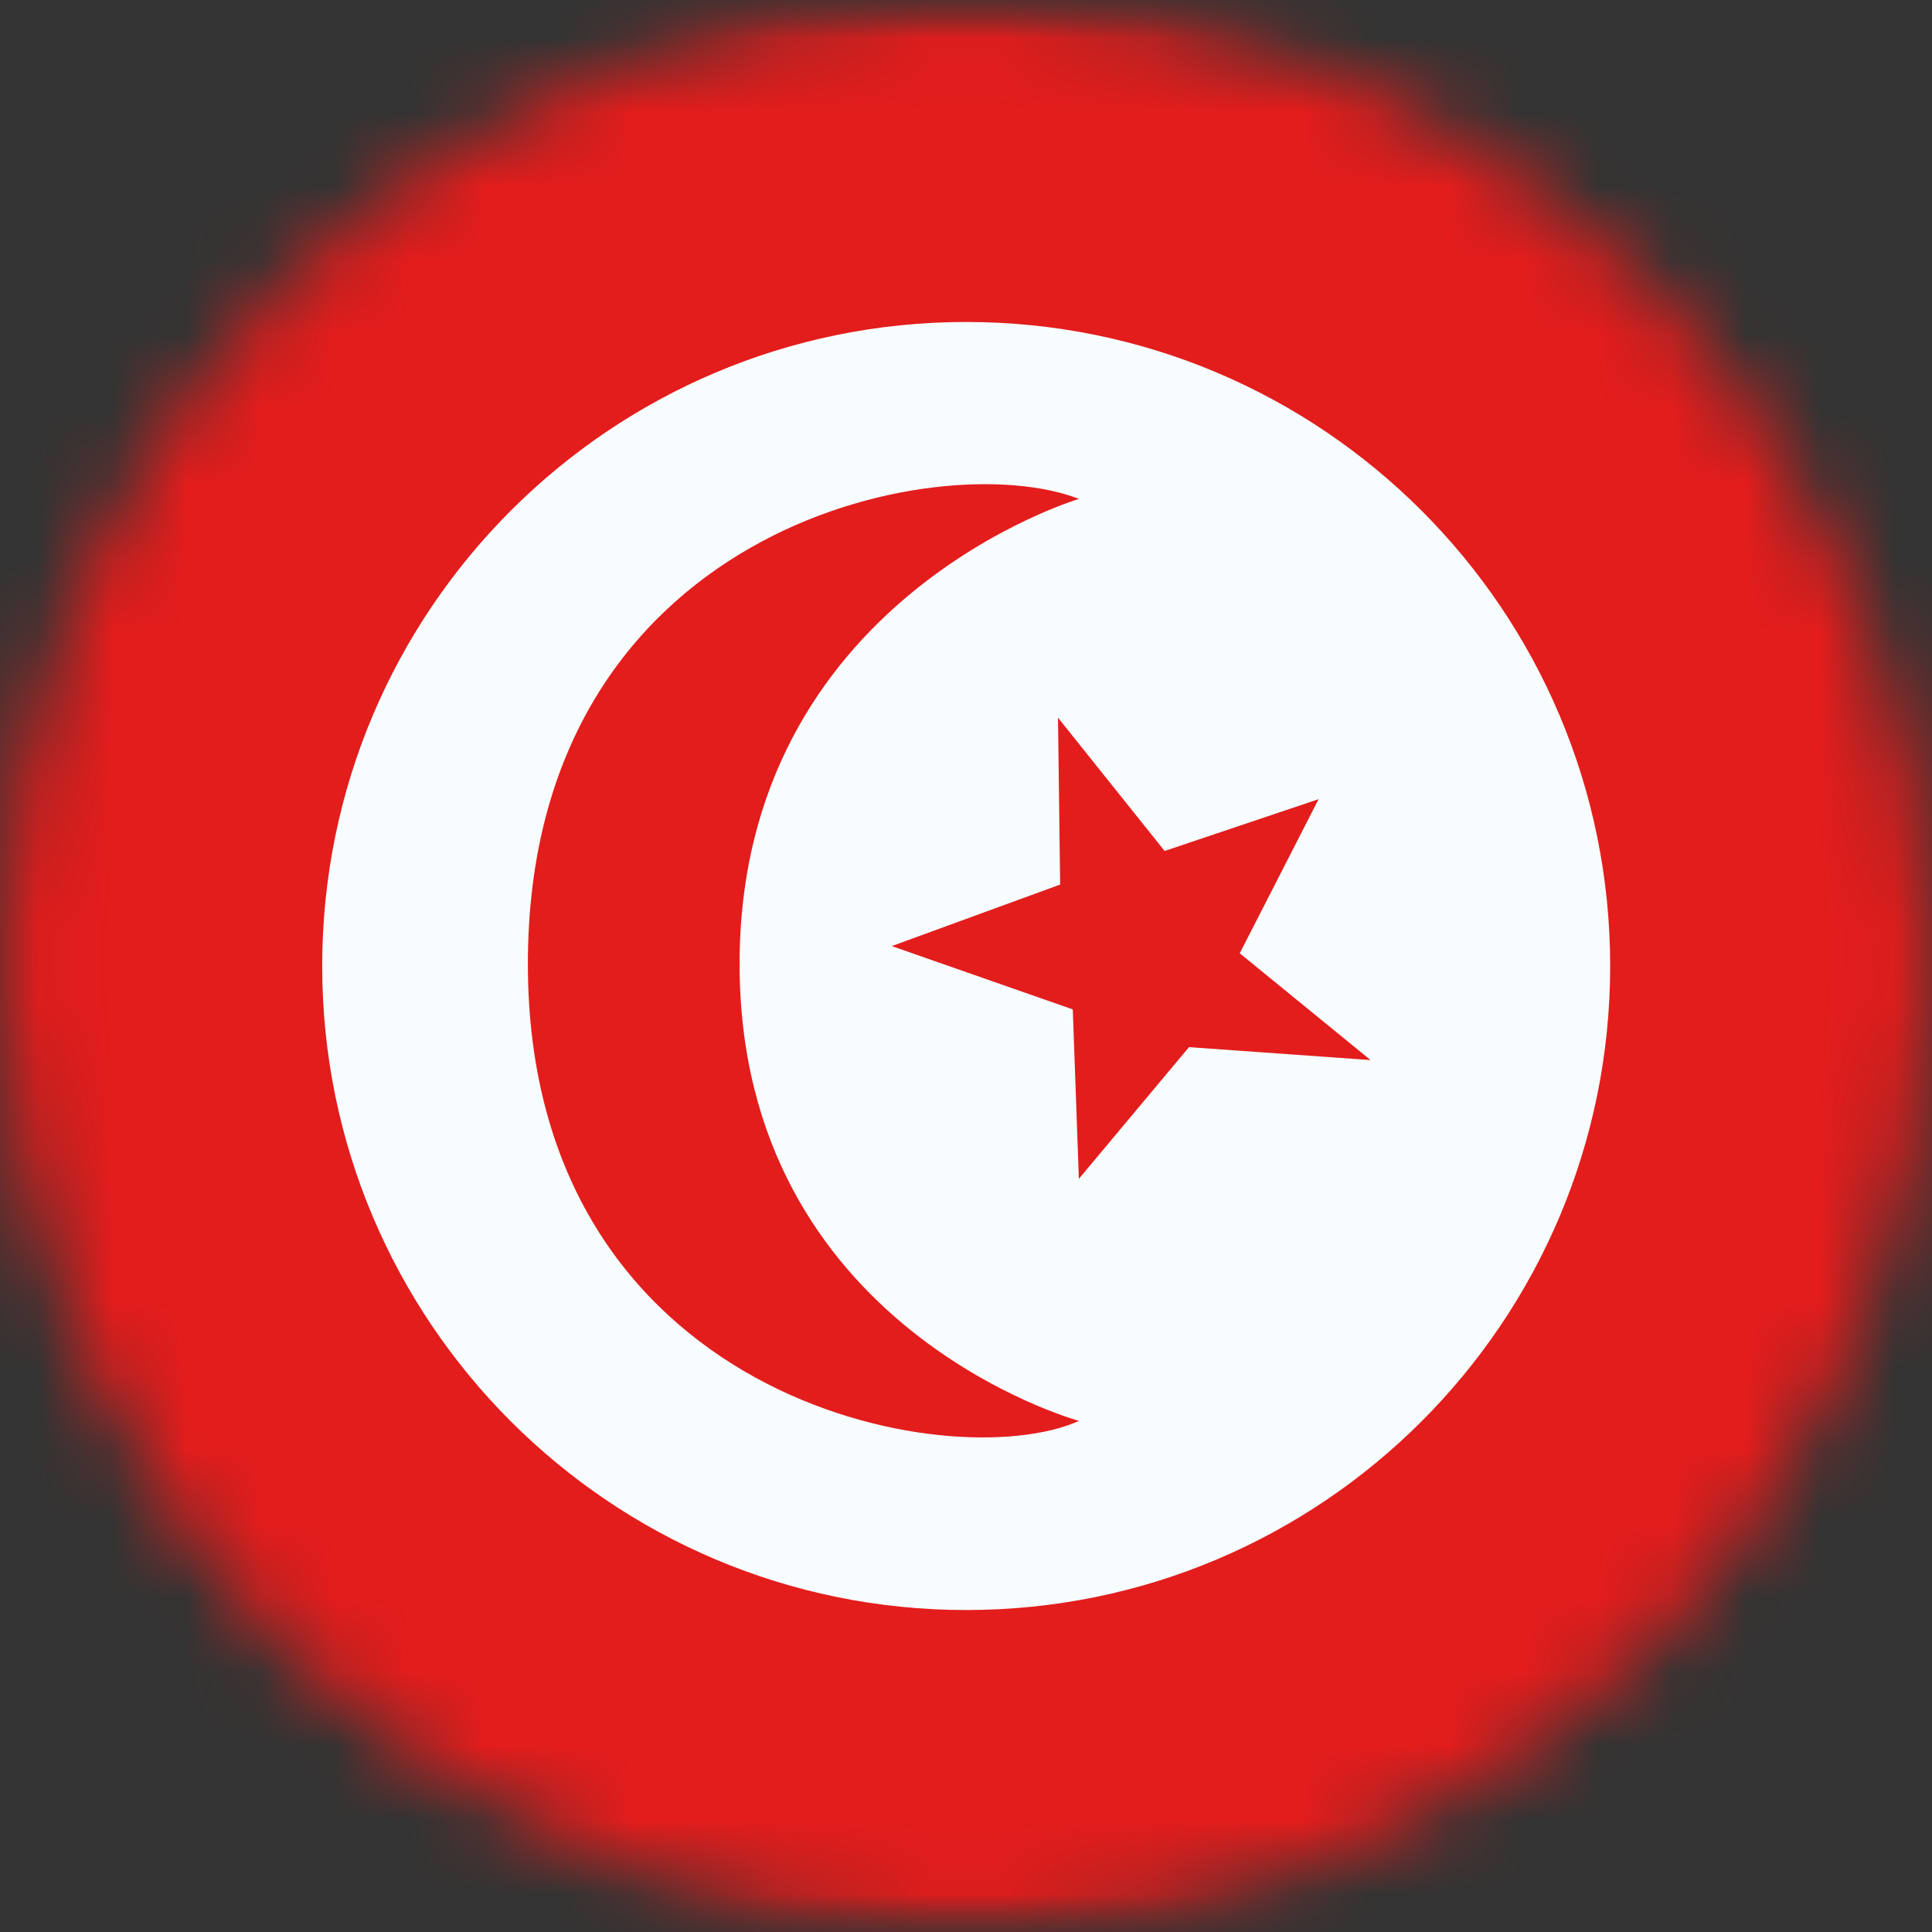 <svg width="26" height="26" viewBox="0 0 26 26" fill="none" xmlns="http://www.w3.org/2000/svg">
<rect x="0" y="0" width="26" height="26" fill="#333333" stroke="none"/>
<mask id="mask0_1_9847" style="mask-type:alpha" maskUnits="userSpaceOnUse" x="0" y="0" width="26" height="26">
<circle cx="13" cy="13" r="13" fill="#634848"/>
</mask>
<g mask="url(#mask0_1_9847)">
<mask id="mask1_1_9847" style="mask-type:alpha" maskUnits="userSpaceOnUse" x="-5" y="0" width="36" height="26">
<rect x="-4.333" width="34.667" height="26" fill="white"/>
</mask>
<g mask="url(#mask1_1_9847)">
<path fill-rule="evenodd" clip-rule="evenodd" d="M-4.331 0V26H30.336V0H-4.331Z" fill="#E31D1C"/>
<mask id="mask2_1_9847" style="mask-type:alpha" maskUnits="userSpaceOnUse" x="-5" y="0" width="36" height="26">
<path fill-rule="evenodd" clip-rule="evenodd" d="M-4.331 0V26H30.336V0H-4.331Z" fill="white"/>
</mask>
<g mask="url(#mask2_1_9847)">
<path fill-rule="evenodd" clip-rule="evenodd" d="M13.003 21.667C17.789 21.667 21.669 17.786 21.669 13C21.669 8.214 17.789 4.333 13.003 4.333C8.216 4.333 4.336 8.214 4.336 13C4.336 17.786 8.216 21.667 13.003 21.667Z" fill="#F7FCFF"/>
<path fill-rule="evenodd" clip-rule="evenodd" d="M14.521 19.122C14.521 19.122 9.953 17.876 9.953 12.972C9.953 8.067 14.521 6.714 14.521 6.714C12.632 5.983 7.104 7.105 7.104 12.972C7.104 18.838 12.786 19.895 14.521 19.122ZM14.267 11.904L12.001 12.732L14.437 13.584L14.519 15.864L16.001 14.092L18.445 14.266L16.684 12.829L17.745 10.755L15.673 11.452L14.238 9.658L14.267 11.904Z" fill="#E31D1C"/>
</g>
</g>
</g>
</svg>
